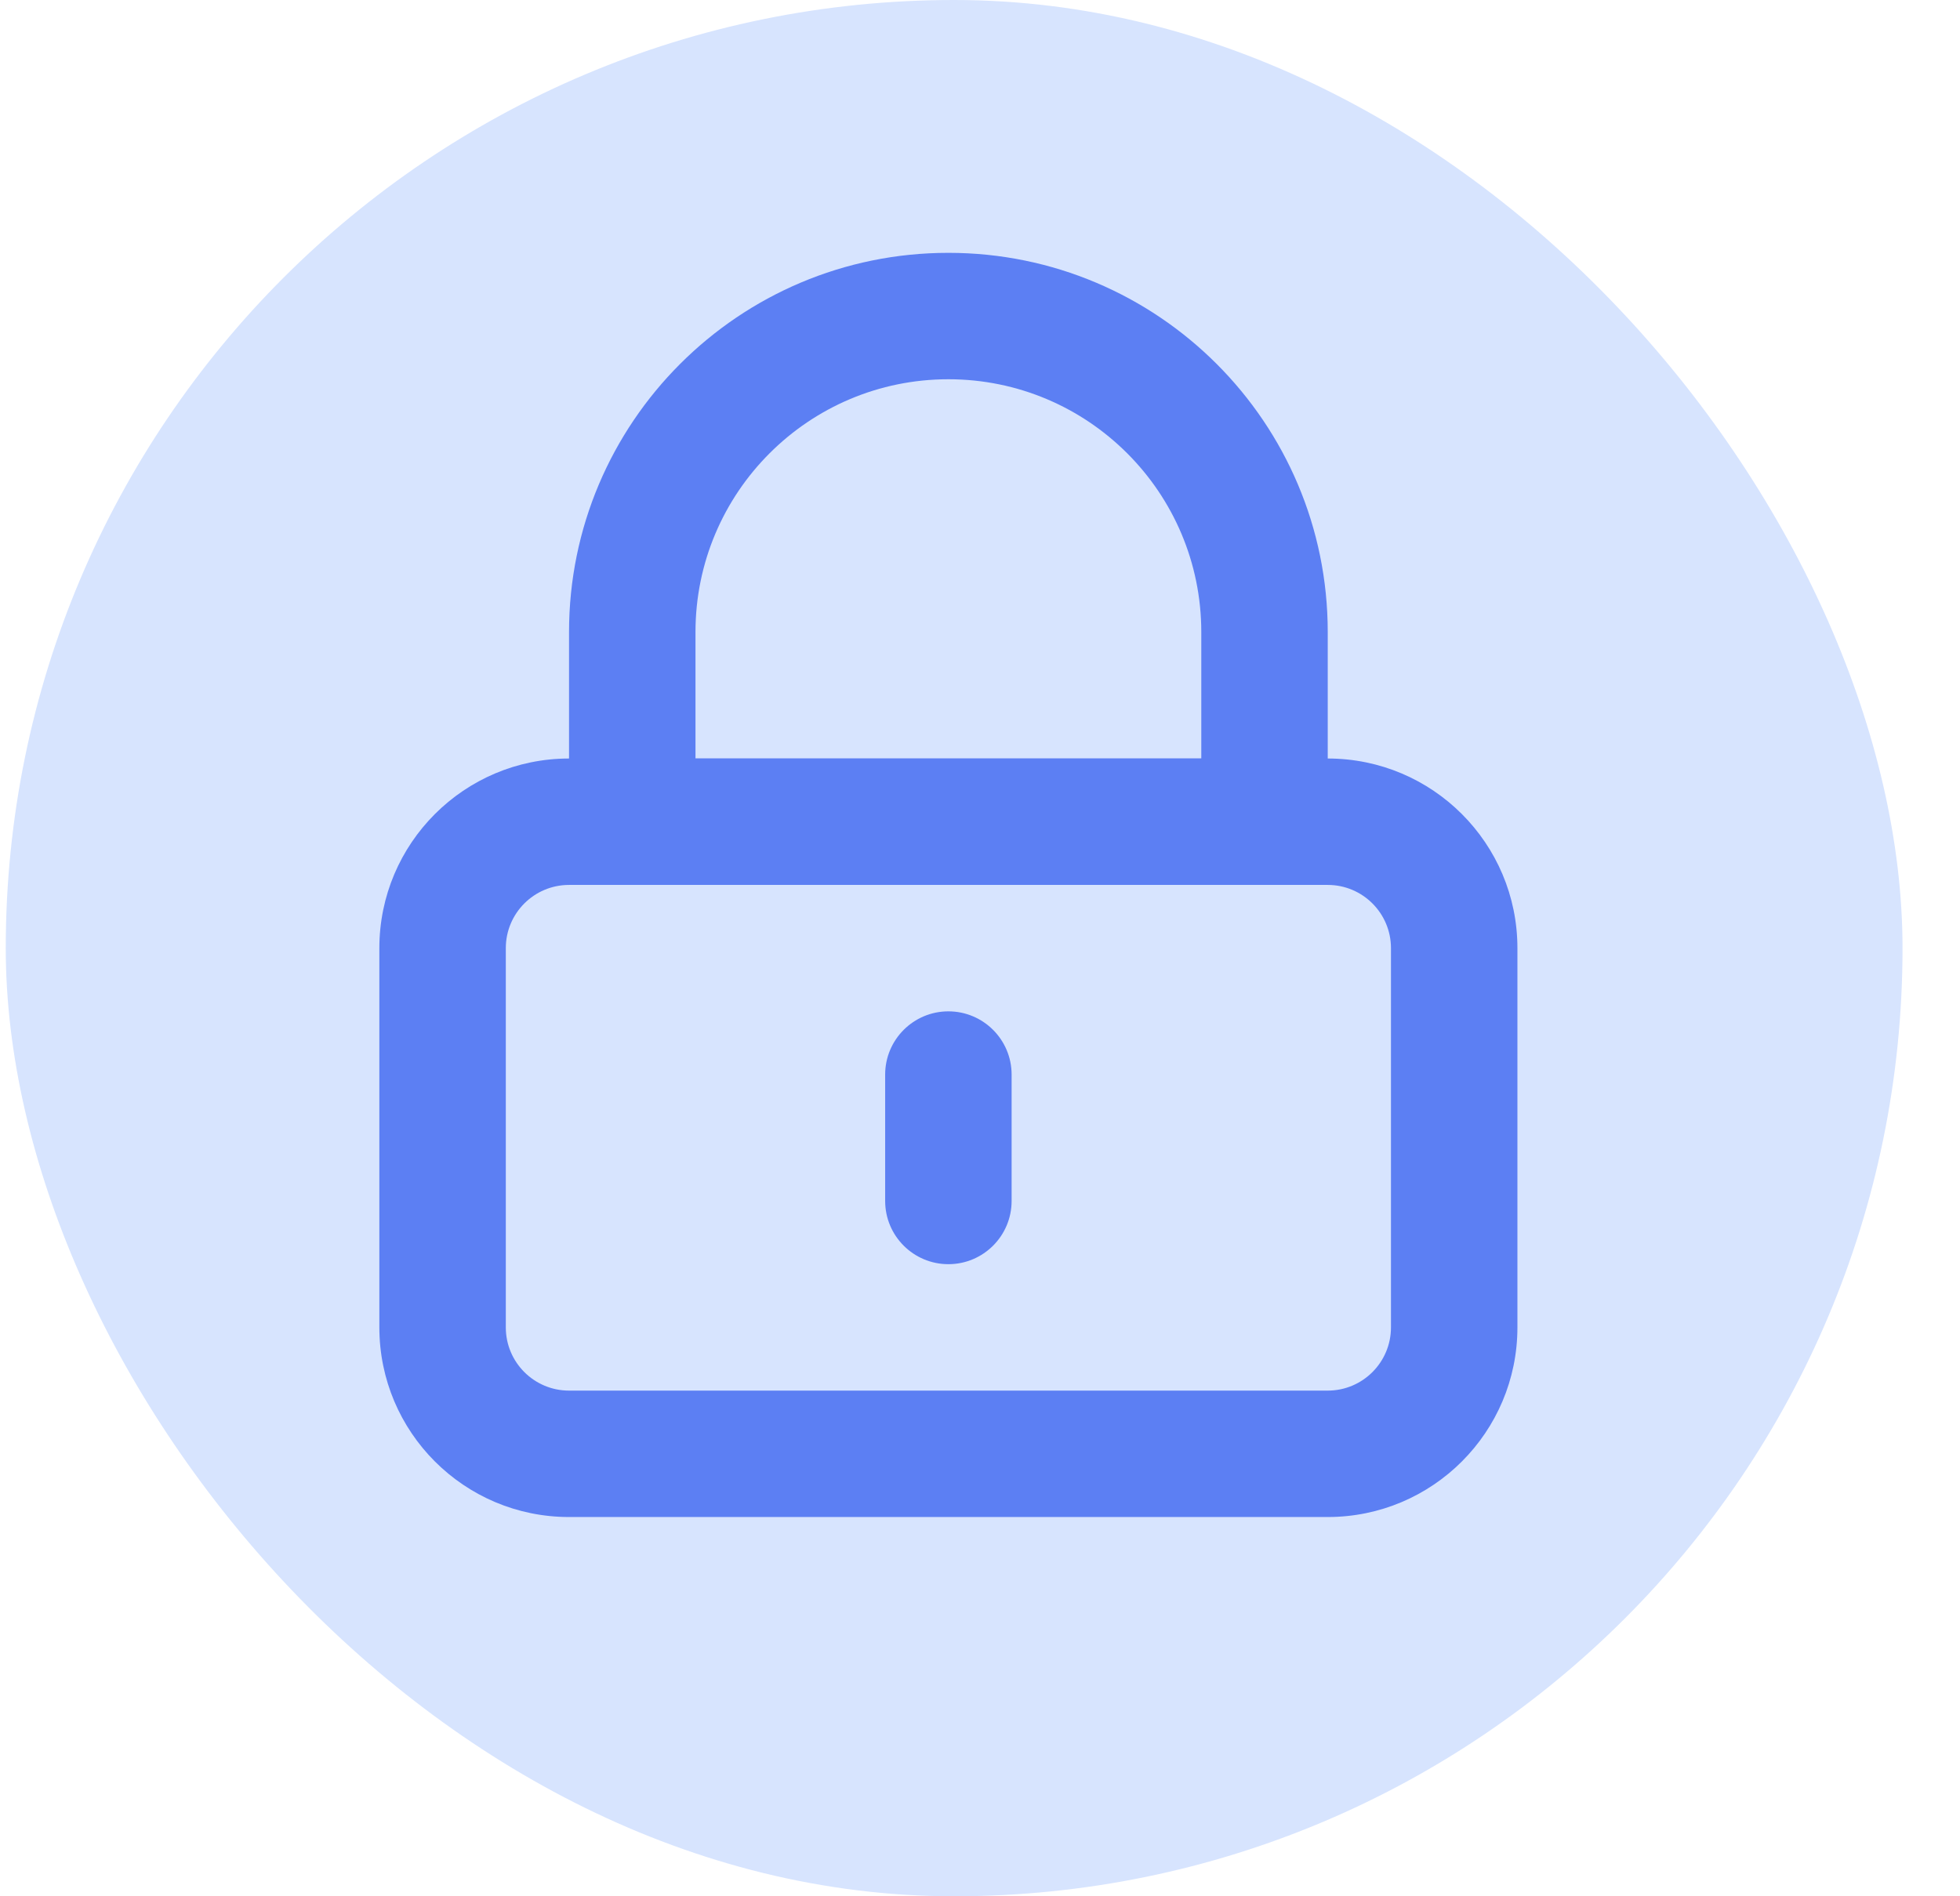 <svg width="31" height="30" viewBox="0 0 31 30" fill="none" xmlns="http://www.w3.org/2000/svg">
<rect x="0.091" width="30" height="30" rx="15" fill="#D7E4FE"/>
<path fill-rule="evenodd" clip-rule="evenodd" d="M6 15C6 13.343 7.343 12 9 12H21C22.657 12 24 13.343 24 15V21C24 22.657 22.657 24 21 24H9C7.343 24 6 22.657 6 21V15ZM9 14C8.448 14 8 14.448 8 15V21C8 21.552 8.448 22 9 22H21C21.552 22 22 21.552 22 21V15C22 14.448 21.552 14 21 14H9Z" fill="#5C7FF3"/>
<path fill-rule="evenodd" clip-rule="evenodd" d="M19 12V10C19 7.791 17.209 6 15 6C12.791 6 11 7.791 11 10V12H19ZM15 4C11.686 4 9 6.686 9 10V14H21V10C21 6.686 18.314 4 15 4Z" fill="#5C7FF3"/>
<path d="M14 17C14 16.448 14.448 16 15 16C15.552 16 16 16.448 16 17V19C16 19.552 15.552 20 15 20C14.448 20 14 19.552 14 19V17Z" fill="#5C7FF3"/>
</svg>
